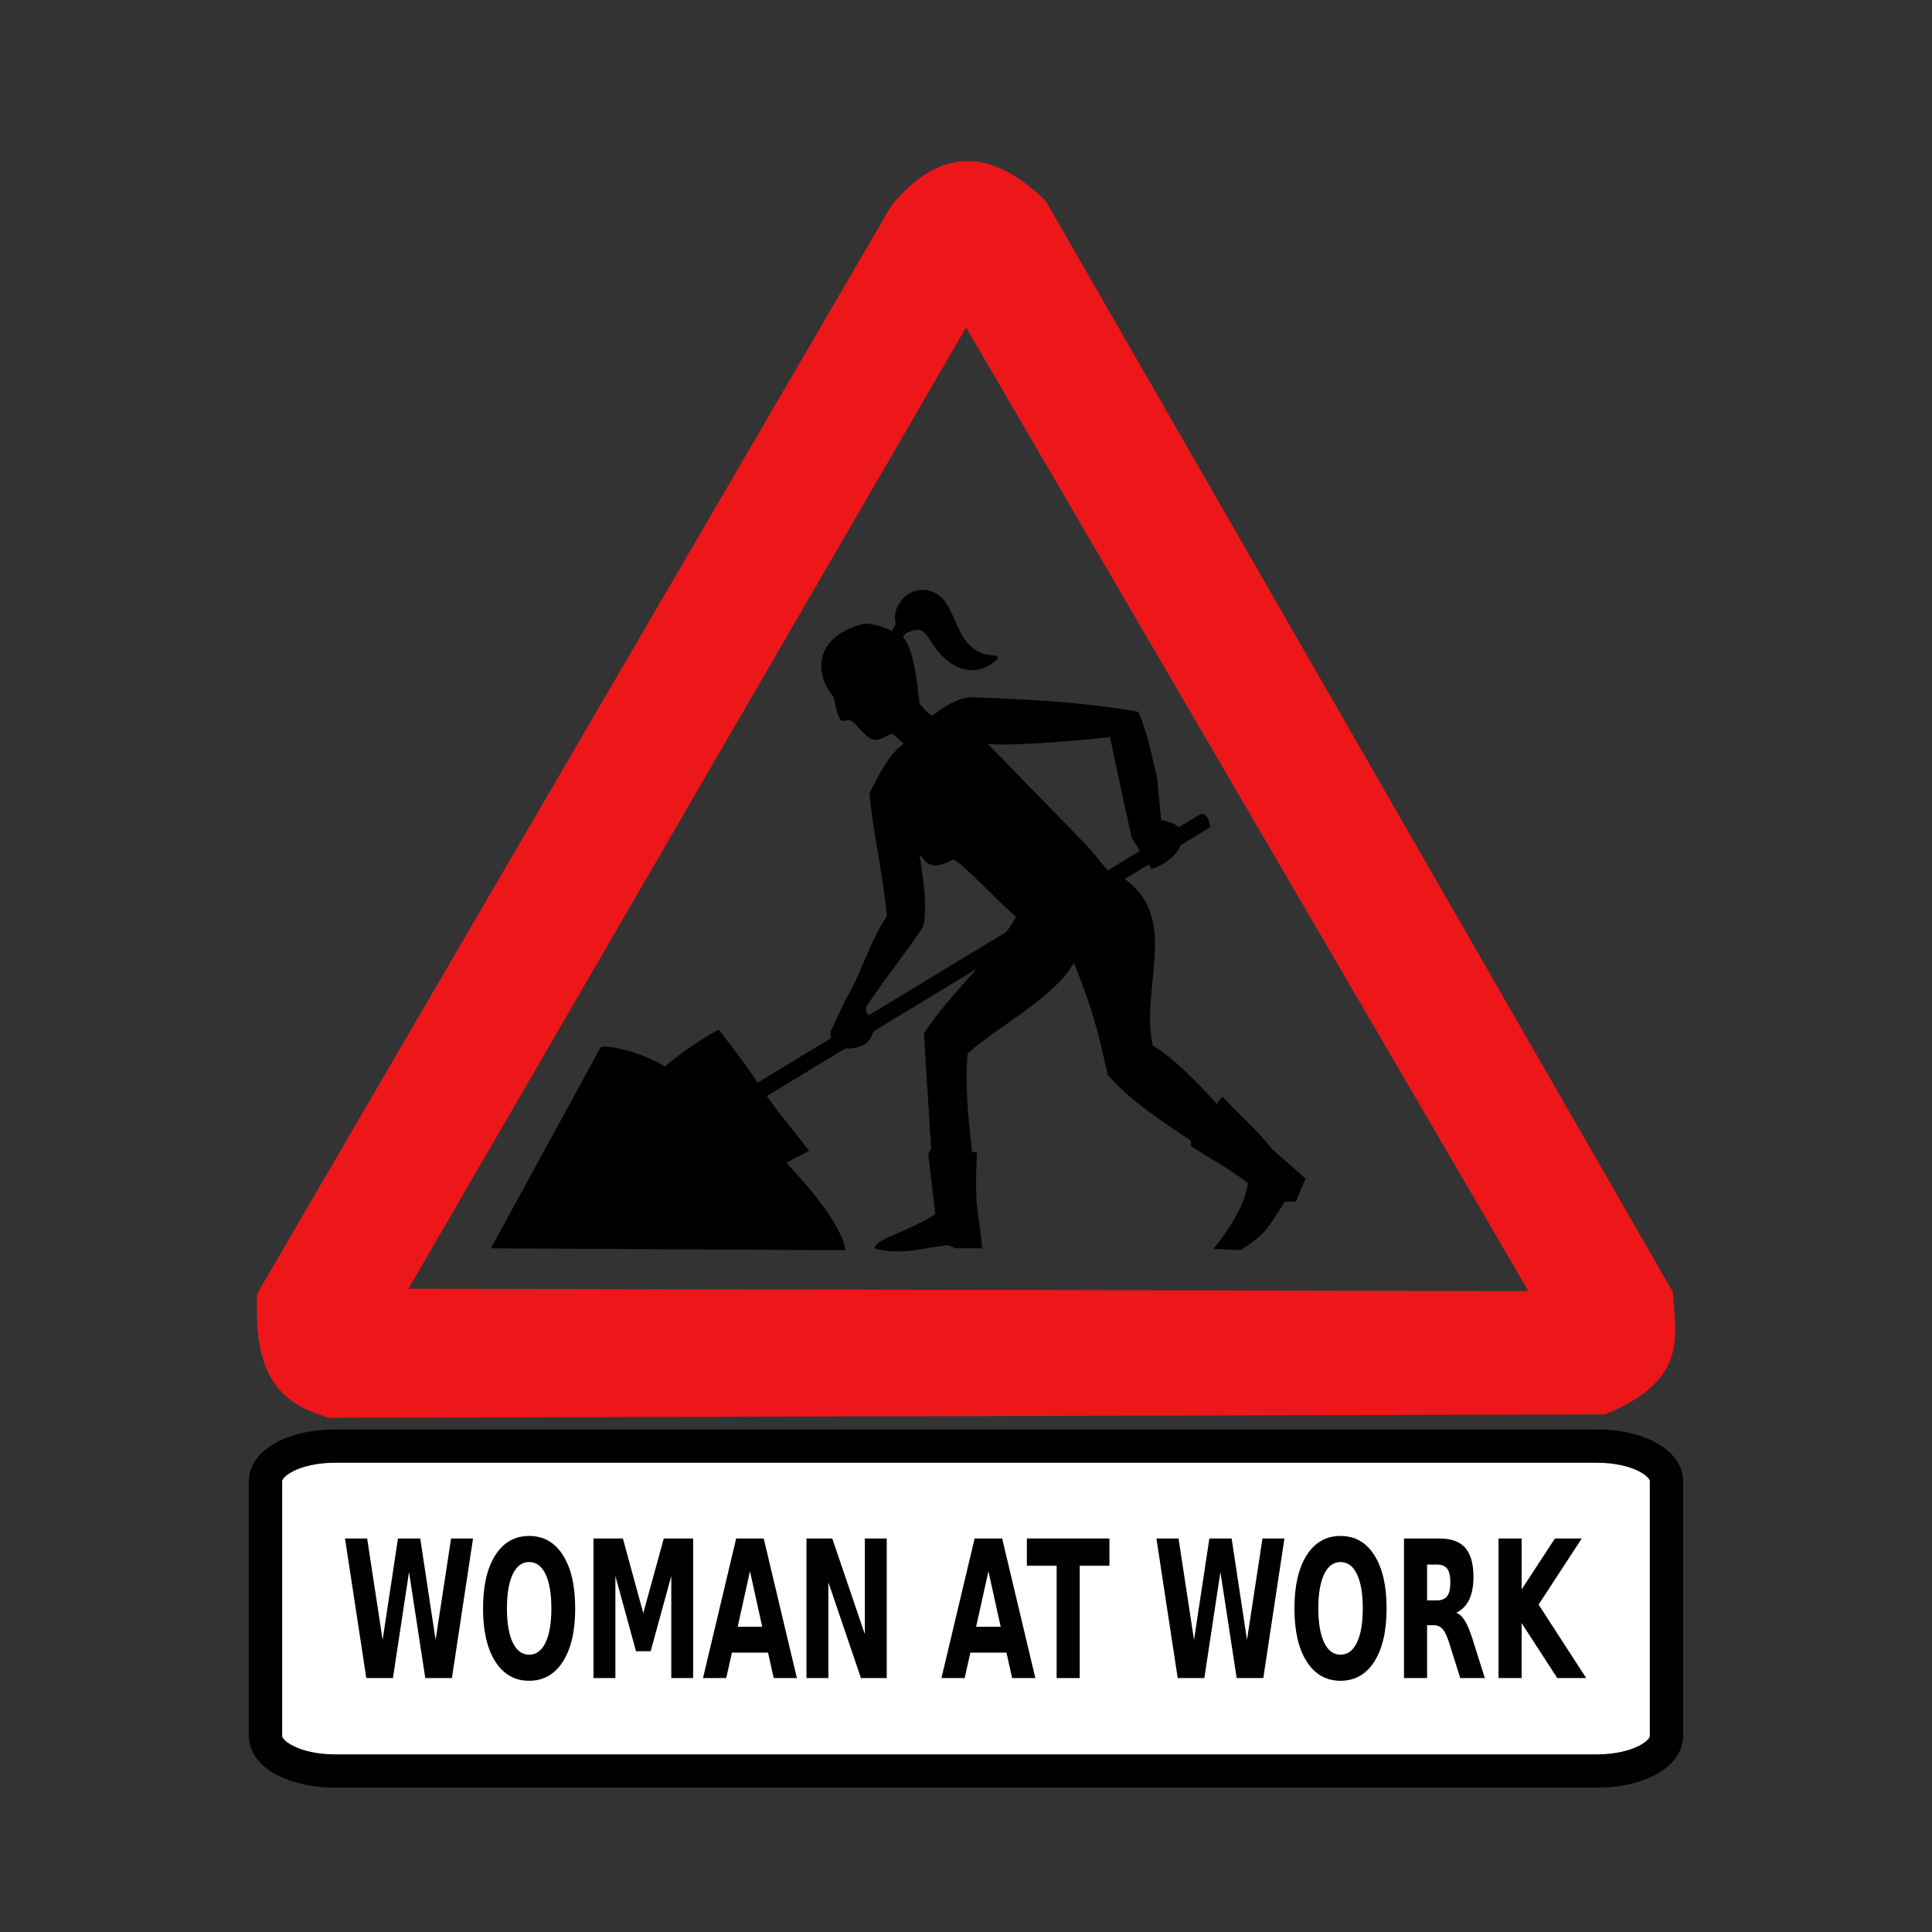 <svg:svg xmlns:dc="http://purl.org/dc/elements/1.1/" xmlns:ns1="http://sodipodi.sourceforge.net/DTD/sodipodi-0.dtd" xmlns:ns2="http://www.inkscape.org/namespaces/inkscape" xmlns:ns4="http://creativecommons.org/ns#" xmlns:rdf="http://www.w3.org/1999/02/22-rdf-syntax-ns#" xmlns:svg="http://www.w3.org/2000/svg" height="406.023" id="svg2" version="1.1" viewBox="-52.167 -33.837 406.023 406.023" width="406.023" ns1:docname="women-at-work.svg" ns2:version="0.48.5 r10040">
  <svg:rect x="-52.167" y="-33.837" width="406.023" height="406.023" fill="#333333" stroke="none"/>
  <svg:defs id="defs9" />
  <ns1:namedview bordercolor="#666666" borderopacity="1.0" fit-margin-bottom="0" fit-margin-left="0" fit-margin-right="0" fit-margin-top="0" id="base" pagecolor="#ffffff" showgrid="false" ns2:current-layer="layer2" ns2:cx="81.223054" ns2:cy="101.13762" ns2:document-units="px" ns2:pageopacity="0.0" ns2:pageshadow="2" ns2:window-height="1055" ns2:window-maximized="1" ns2:window-width="1920" ns2:window-x="0" ns2:window-y="0" ns2:zoom="3.959798" />
  <svg:g id="layer2" style="display:inline" ns2:groupmode="layer" ns2:label="all">
    <svg:path d="M 151.014,9.9999999e-6 C 145.592,0.049 140.276,3.08 135.108,9.469 l -133.22,228.56 c -1.017,19.521 6.662,23.412 15,26.094 l 268.22,-0.719 c 17.814,-7.266 14.779,-16.621 14.281,-25.719 l -131.78,-229.28 c -5.644,-5.511 -11.172,-8.455 -16.594,-8.406 z M 150.858,34.969 l 118.19,202.53 -235.38,-0.5 117.19,-202.03 z" id="path2996" style="fill:#ed171a;display:inline" ns2:connector-curvature="0" />
    <svg:path d="m 129.406,97.219 c -10.406,2.667 -10.666,10.341 -6.371,15.432 0.4,1.849 0.673,3.487 1.331,4.633 0.52,0.905 1.345,-0.113 2.187,0.302 1.066,0.525 1.534,1.417 2.055,1.893 1.296,1.182 1.609,1.752 2.689,2.074 1.517,0.453 2.718,-0.933 4.113,-1.188 l 2.356,2.086 c -3.036,2.222 -4.88,5.803 -7.205,10.393 0.64,7.787 2.752,16.293 3.656,25.844 -3.659,5.41 -5.573,12.552 -8.754,17.688 l -3.098,6.638 c -0.027,2.403 0.985,2.218 1.103,3.393 L 123.5,186.375 c 7.676,0.914 7.683,-2.845 8.375,-5.375 -0.054,-0.594 -2.411,-1.15 -1.977,-3.265 3.642,-5.585 8.523,-11.593 11.946,-16.829 0.929,-4.051 0.05,-9.972 -0.781,-15.094 1.137,0.765 1.733,3.978 7.125,0.938 2.46,1.314 8.037,7.617 13.192,12.094 -5.165,8.819 -13.963,16.07 -19.352,24.478 l 0.325,5.869 1.181,18.484 -0.644,0.893 1.517,12.777 c -6.654,4.118 -12.231,4.974 -12.823,7.156 5.326,1.57 10.138,-0.08 15.464,-0.654 l 1.529,0.654 5.644,0 c -0.517,-7.144 -1.737,-7.618 -1.056,-20.069 0.026,-0.468 -0.992,0.209 -1.045,-0.248 -0.875,-7.558 -1.495,-14.089 -0.948,-20.58 5.538,-5.21 18.399,-11.827 22.33,-19.103 4.753,11.55 5.896,18.306 7.125,23.562 4.825,5.536 11.32,9.67 17.384,13.763 0.377,0.254 -0.129,1.014 0.249,1.268 3.873,2.606 8.059,4.724 11.835,7.718 -0.612,4.722 -4.262,10.17 -7.261,13.807 l 5.73,0.255 c 0,0 3.12,-1.922 4.719,-3.594 1.599,-1.672 4.531,-6.531 4.531,-6.531 l 2.344,-0.062 2.062,-4.812 -7.125,-6.281 c -2.928,-3.851 -7.125,-7.417 -10.255,-10.896 -1.947,1.409 -0.647,2.091 -1.419,1.267 -4.051,-4.327 -8.495,-9.131 -13.325,-12.074 -2.716,-12.177 5.699,-26.397 -5.721,-34.895 -1.295,-0.566 -2.517,-1.269 -3.75,-1.955 l -4.434,-5.223 -20.789,-21.358 c 3.52,0.759 25.832,-1.201 25.71,-1.446 0,0 2.242,10.966 4.545,21.08 l -0.031,0.031 c 1.222,2.025 2.723,4.368 4.188,6.656 3.604,-1.154 6.035,-3.404 6.906,-7.062 -0.68,-1.871 -2.281,-2.768 -4.848,-3.223 L 191,129.562 c -1.526,-6.34 -2.132,-9.579 -3.906,-13.781 -11.373,-2.167 -25.568,-2.733 -35.259,-3.094 -2.062,0.271 -3.734,0.598 -7.991,3.844 -0.976,-0.096 -2.791,-2.617 -2.791,-2.617 -0.229,-2.059 -1.048,-12.072 -3.646,-13.976 -2.752,-1.736 -5.418,-2.678 -8,-2.719 z M 74.066,186.253 51,228.5 l 74.5,0.406 c -1.458,-10.857 -31.092,-37.317 -36.008,-36.954 -2.229,-3.031 -12.959,-6.54 -15.426,-5.699 z" id="path3010" style="fill:#000000;display:inline" ns1:nodetypes="ccsssscccccccccccccccccccccccsscccssccczcccccsccccccccccccccccccccccc" ns2:connector-curvature="0" />
    <svg:path d="m 135.55,99.309 1.058,-1.915 c -1.228,-3.86 3.165,-8.579 7.751,-6.047 4.586,2.532 3.468,12.823 12.65,13.09 -5.205,4.548 -10.092,0.73 -12.566,-2.878 -1.62,-2.362 -2.265,-4.872 -6.666,-2.67 l -1.211,1.845 z" id="path3890" style="display:inline;fill:#000000;fill-opacity:1;fill-rule:nonzero;stroke:#000000;stroke-width:1;stroke-linecap:round;stroke-linejoin:round;stroke-miterlimit:4;stroke-opacity:1;stroke-dasharray:none;stroke-dashoffset:0" transform="translate(0,4.0638574e-6)" ns1:nodetypes="cczcsccc" ns2:connector-curvature="0" />
    <svg:path d="m 106.974,194.14 93.35,-56.597 c 1.322,0.335 1.058,1.13 1.507,2.266 l -93.35,56.597 c 3.913,5.486 4.636,5.969 8.879,11.509 -15.55,7.871 -28.241,17.164 -37.282,3.567 -9.041,-13.597 18.696,-28.511 18.696,-28.511 0,0 4.639,5.812 8.2,11.168 z" id="path3740" style="display:inline;fill:#000000;fill-opacity:1;stroke:#000000;stroke-width:0.69px;stroke-linecap:butt;stroke-linejoin:miter;stroke-opacity:1" transform="translate(0,4.0638574e-6)" ns1:nodetypes="ccccczcc" ns2:connector-curvature="0" />
    <svg:g id="g4606" transform="translate(-0.133,0)">
      <svg:path d="m 298.186,277.429 0,53.569 c 0,4.074 -6.482,7.353 -14.534,7.353 l -265.35,0 c -8.052,0 -14.534,-3.28 -14.534,-7.353 l 0,-53.569 c 0,-4.074 6.482,-7.353 14.534,-7.353 l 265.35,0 c 8.052,0 14.534,3.279 14.534,7.353 z" id="rect5539" style="fill:#ffffff;fill-opacity:1;stroke:#000000;stroke-width:7;stroke-miterlimit:4;stroke-opacity:1;stroke-dasharray:none;display:inline" transform="translate(0,4.0638574e-6)" ns2:connector-curvature="0" />
      <svg:g id="g4540" style="stroke:none;display:inline" transform="matrix(0.232,0,0,0.218,111.412,169.431)">
        <svg:path d="m -166.902,550.706 26.628,0 18.477,72.012 18.585,-72.012 26.574,0 0,134.56 -19.781,0 0,-98.419 -18.694,72.553 -13.26,0 -18.694,-72.553 0,98.419 -19.835,0 0,-134.56" id="path3621-3" style="font-size:143.328px;font-style:normal;font-variant:normal;font-weight:bold;font-stretch:normal;text-align:start;line-height:125%;writing-mode:lr-tb;text-anchor:start;fill:#000000;fill-opacity:1;stroke:none;font-family:LMMathExtension10;-inkscape-font-specification:Bitstream Vera Sans Bold" ns2:connector-curvature="0" />
        <svg:path d="m 26.037,550.706 23.367,0 29.508,92.291 0,-92.291 19.835,0 0,134.56 -23.367,0 -29.508,-92.291 0,92.291 -19.835,0 0,-134.56" id="path3625-6" style="font-size:143.328px;font-style:normal;font-variant:normal;font-weight:bold;font-stretch:normal;text-align:start;line-height:125%;writing-mode:lr-tb;text-anchor:start;fill:#000000;fill-opacity:1;stroke:none;font-family:LMMathExtension10;-inkscape-font-specification:Bitstream Vera Sans Bold" ns2:connector-curvature="0" />
        <svg:path d="m 207.216,660.752 -32.714,0 -5.163,24.515 -21.031,0 30.052,-134.56 24.943,0 30.052,134.56 -21.031,0 -5.108,-24.515 m -27.497,-24.965 22.226,0 -11.086,-53.536 -11.14,53.536" id="path3627-7" style="font-size:143.328px;font-style:normal;font-variant:normal;font-weight:bold;font-stretch:normal;text-align:start;line-height:125%;writing-mode:lr-tb;text-anchor:start;fill:#000000;fill-opacity:1;stroke:none;font-family:LMMathExtension10;-inkscape-font-specification:Bitstream Vera Sans Bold" ns2:connector-curvature="0" />
        <svg:path d="m 225.693,550.706 74.776,0 0,26.227 -26.9,0 0,108.333 -20.922,0 0,-108.333 -26.954,0 0,-26.227" id="path3629-5" style="font-size:143.328px;font-style:normal;font-variant:normal;font-weight:bold;font-stretch:normal;text-align:start;line-height:125%;writing-mode:lr-tb;text-anchor:start;fill:#000000;fill-opacity:1;stroke:none;font-family:LMMathExtension10;-inkscape-font-specification:Bitstream Vera Sans Bold" ns2:connector-curvature="0" />
        <svg:g id="g4530" style="stroke:none">
          <svg:path d="m 343.019,550.706 20.053,0 14.02,97.788 13.912,-97.788 20.161,0 13.912,97.788 14.02,-97.788 19.889,0 -19.129,134.56 -24.128,0 -14.727,-102.295 -14.564,102.295 -24.128,0 -19.292,-134.56" id="path3631-3" style="font-size:143.328px;font-style:normal;font-variant:normal;font-weight:bold;font-stretch:normal;text-align:start;line-height:125%;writing-mode:lr-tb;text-anchor:start;fill:#000000;fill-opacity:1;stroke:none;font-family:LMMathExtension10;-inkscape-font-specification:Bitstream Vera Sans Bold" ns2:connector-curvature="0" />
          <svg:path d="m 509.797,573.418 c -6.376,10e-5 -11.321,3.906 -14.836,11.717 -3.514,7.811 -5.271,18.807 -5.271,32.987 -3e-5,14.12 1.757,25.086 5.271,32.897 3.514,7.811 8.459,11.717 14.836,11.717 6.412,3e-5 11.376,-3.905 14.89,-11.717 3.514,-7.811 5.271,-18.777 5.271,-32.897 -7e-5,-14.18 -1.757,-25.176 -5.271,-32.987 -3.514,-7.811 -8.478,-11.716 -14.89,-11.717 m 0,-25.146 c 13.042,1.3e-4 23.259,6.189 30.649,18.566 7.391,12.378 11.086,29.472 11.086,51.283 -8e-5,21.751 -3.695,38.815 -11.086,51.192 -7.391,12.378 -17.607,18.566 -30.649,18.566 -13.006,0 -23.223,-6.189 -30.649,-18.566 -7.391,-12.377 -11.086,-29.442 -11.086,-51.192 -10e-6,-21.811 3.695,-38.905 11.086,-51.283 7.427,-12.377 17.643,-18.566 30.649,-18.566" id="path3633-5" style="font-size:143.328px;font-style:normal;font-variant:normal;font-weight:bold;font-stretch:normal;text-align:start;line-height:125%;writing-mode:lr-tb;text-anchor:start;fill:#000000;fill-opacity:1;stroke:none;font-family:LMMathExtension10;-inkscape-font-specification:Bitstream Vera Sans Bold" ns2:connector-curvature="0" />
        </svg:g>
        <svg:path d="m 597.017,610.371 c 4.384,8e-5 7.517,-1.352 9.401,-4.056 1.92,-2.704 2.88,-7.15 2.88,-13.339 -8e-5,-6.129 -0.96,-10.515 -2.88,-13.159 -1.884,-2.644 -5.018,-3.966 -9.401,-3.966 l -8.804,0 0,34.519 8.804,0 m -8.804,23.974 0,50.922 -20.922,0 0,-134.56 31.954,0 c 10.687,1.4e-4 18.513,2.974 23.476,8.923 4.999,5.949 7.499,15.352 7.499,28.21 -8e-5,8.893 -1.304,16.193 -3.913,21.901 -2.572,5.708 -6.467,9.914 -11.684,12.618 2.862,1.082 5.416,3.545 7.662,7.39 2.282,3.785 4.583,9.554 6.902,17.304 l 11.358,38.214 -22.281,0 -9.89,-33.437 c -1.993,-6.729 -4.021,-11.326 -6.086,-13.79 -2.029,-2.463 -4.746,-3.695 -8.151,-3.695 l -5.923,0" id="path3635-6" style="font-size:143.328px;font-style:normal;font-variant:normal;font-weight:bold;font-stretch:normal;text-align:start;line-height:125%;writing-mode:lr-tb;text-anchor:start;fill:#000000;fill-opacity:1;stroke:none;font-family:LMMathExtension10;-inkscape-font-specification:Bitstream Vera Sans Bold" ns2:connector-curvature="0" />
        <svg:path d="m 652.936,550.706 20.922,0 0,49.119 30.16,-49.119 24.291,0 -39.073,63.72 43.094,70.84 -26.193,0 -32.28,-52.995 0,52.995 -20.922,0 0,-134.56" id="path3637-2" style="font-size:143.328px;font-style:normal;font-variant:normal;font-weight:bold;font-stretch:normal;text-align:start;line-height:125%;writing-mode:lr-tb;text-anchor:start;fill:#000000;fill-opacity:1;stroke:none;font-family:LMMathExtension10;-inkscape-font-specification:Bitstream Vera Sans Bold" ns2:connector-curvature="0" />
        <svg:path d="m -8.784,660.752 -32.714,0 -5.163,24.515 -21.031,0 30.052,-134.56 24.943,0 30.052,134.56 -21.031,0 -5.108,-24.515 m -27.497,-24.965 22.226,0 -11.086,-53.536 -11.14,53.536" id="path4426-9" style="font-size:143.328px;font-style:normal;font-variant:normal;font-weight:bold;font-stretch:normal;text-align:start;line-height:125%;writing-mode:lr-tb;text-anchor:start;fill:#000000;fill-opacity:1;stroke:none;font-family:LMMathExtension10;-inkscape-font-specification:Bitstream Vera Sans Bold" ns2:connector-curvature="0" />
        <svg:g id="g4534" style="stroke:none" transform="translate(-735,0)">
          <svg:path d="m 343.019,550.706 20.053,0 14.02,97.788 13.912,-97.788 20.161,0 13.912,97.788 14.02,-97.788 19.889,0 -19.129,134.56 -24.128,0 -14.727,-102.295 -14.564,102.295 -24.128,0 -19.292,-134.56" id="path4536" style="font-size:143.328px;font-style:normal;font-variant:normal;font-weight:bold;font-stretch:normal;text-align:start;line-height:125%;writing-mode:lr-tb;text-anchor:start;fill:#000000;fill-opacity:1;stroke:none;font-family:LMMathExtension10;-inkscape-font-specification:Bitstream Vera Sans Bold" ns2:connector-curvature="0" />
          <svg:path d="m 509.797,573.418 c -6.376,10e-5 -11.321,3.906 -14.836,11.717 -3.514,7.811 -5.271,18.807 -5.271,32.987 -3e-5,14.12 1.757,25.086 5.271,32.897 3.514,7.811 8.459,11.717 14.836,11.717 6.412,3e-5 11.376,-3.905 14.89,-11.717 3.514,-7.811 5.271,-18.777 5.271,-32.897 -7e-5,-14.18 -1.757,-25.176 -5.271,-32.987 -3.514,-7.811 -8.478,-11.716 -14.89,-11.717 m 0,-25.146 c 13.042,1.3e-4 23.259,6.189 30.649,18.566 7.391,12.378 11.086,29.472 11.086,51.283 -8e-5,21.751 -3.695,38.815 -11.086,51.192 -7.391,12.378 -17.607,18.566 -30.649,18.566 -13.006,0 -23.223,-6.189 -30.649,-18.566 -7.391,-12.377 -11.086,-29.442 -11.086,-51.192 -10e-6,-21.811 3.695,-38.905 11.086,-51.283 7.427,-12.377 17.643,-18.566 30.649,-18.566" id="path4538" style="font-size:143.328px;font-style:normal;font-variant:normal;font-weight:bold;font-stretch:normal;text-align:start;line-height:125%;writing-mode:lr-tb;text-anchor:start;fill:#000000;fill-opacity:1;stroke:none;font-family:LMMathExtension10;-inkscape-font-specification:Bitstream Vera Sans Bold" ns2:connector-curvature="0" />
        </svg:g>
      </svg:g>
    </svg:g>
  </svg:g>
</svg:svg>